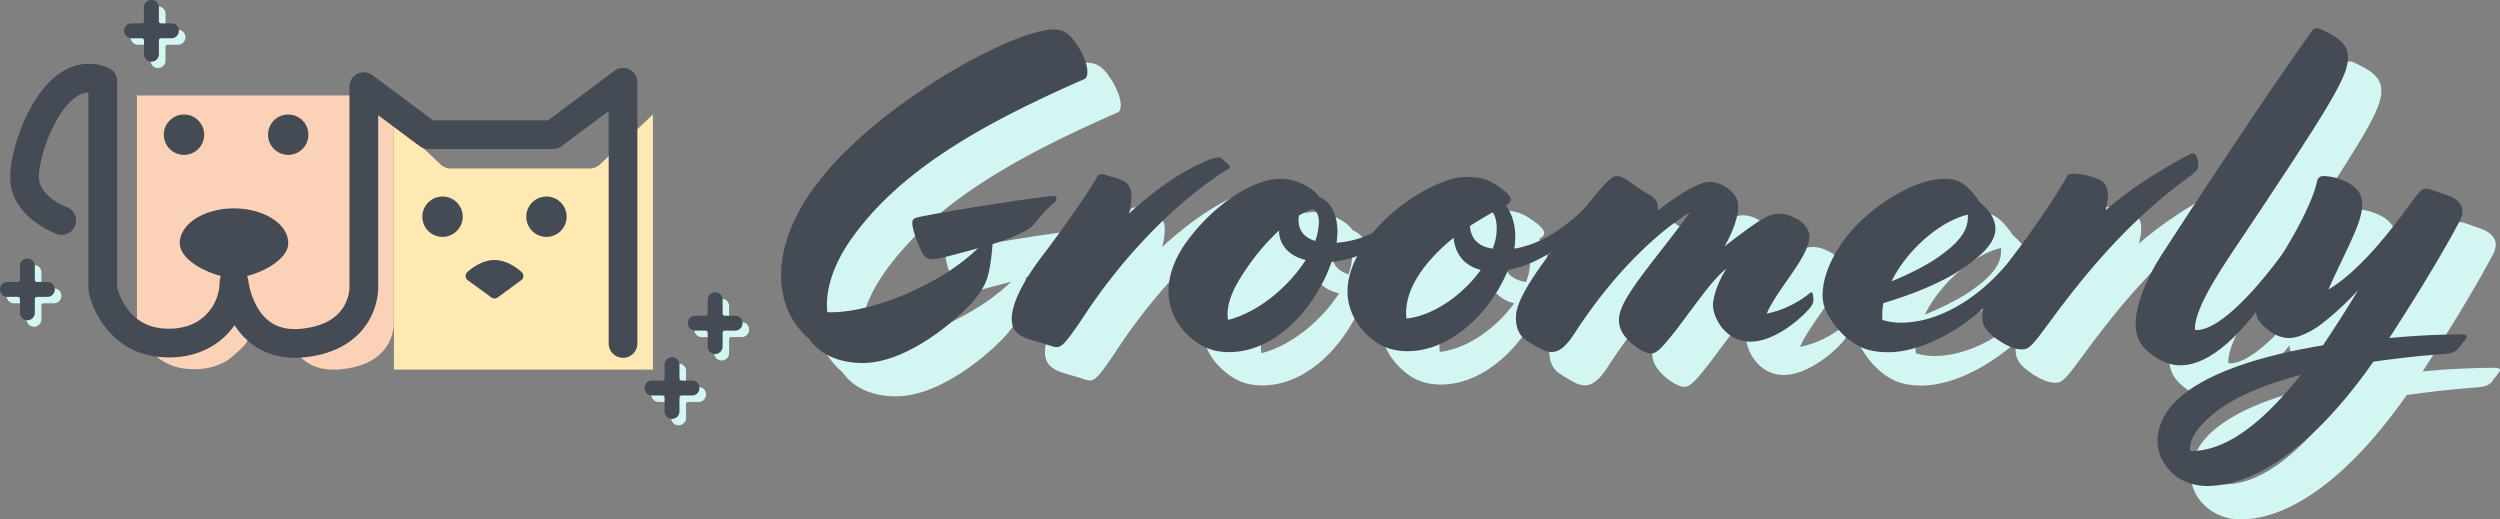 <svg xmlns="http://www.w3.org/2000/svg" viewBox="0 0 1776.09 368.94"><rect x="0" y="0" width="1776.09" height="368.94" fill="#808080" stroke="none"/><defs><style>.cls-1{fill:#d3f6f3;}.cls-2{fill:#444b54;}.cls-3{fill:#fee9b2;}.cls-4{fill:#fbd1b7;}</style></defs><title>groomerly-logo</title><g id="Capa_2" data-name="Capa 2"><g id="Capa_2-2" data-name="Capa 2"><path class="cls-1" d="M598.6,264.48c-25.14-21-29-62.22,2.58-106.39C642.77,99.74,742.71,44.61,772.37,44.61c8.06,0,12.58,4.19,18.7,14.51,7.09,12.89,5.48,19.67,3.22,20.63-71.24,31.27-131.85,64.48-167,115.42-13.22,19.34-17.41,37.4-15.8,50.29,28.37,1.29,79-18.05,107-45.46-6.45,1.94-15.47,4.2-25.14,6.78-7.1,1.61-11.93,1.61-14.19-2.91-2.9-5.48-6.12-13.86-7.09-19.34-.65-3.87-.32-5.48,3.54-6.45,14.19-3.22,77.38-13.54,96.4-15.15,2.9-.32,2.9,3.22.32,5.16-7.09,5.16-12.89,14.5-17.08,17.73-5.16,3.55-14.83,7.74-26.44,11.28a142.71,142.71,0,0,1-2.58,19.67C725,222.57,723.05,228.7,714,239c-15.15,16.12-48,42.56-77.38,42.56C620.2,281.57,606.34,275.77,598.6,264.48Z"/><path class="cls-1" d="M760.44,266.42c-9.68-2.58-18.06-5.48-18.06-16.12,0-9.35,6.13-24.5,22.25-45.46,12.57-16.44,33.53-46.1,38.36-55.45,1-2.26,3.55-2.26,5.48-1.61,5.48,1.93,9.35,2.25,13.86,4.83,3.87,2.26,5.16,6.13,5.16,10.64a45.56,45.56,0,0,1-1.93,12.25c18.37-16.76,34.82-28,49.32-34.82,7.1-3.54,11.61-5.15,14.19-5.15s3.22,1.61,5.48,3.54c1,1,2.9,2.26,2.9,2.9s-.64,1.29-1.61,1.94c-32.56,20.31-71.25,57.38-102.2,104.45-12.89,19.35-15.8,21.93-19.34,21.93C772,270.29,769.46,269,760.44,266.42Z"/><path class="cls-1" d="M865.21,259.33c-14.19-15.48-17.09-39.34,2.9-65.77,16.12-21.6,43.52-42.88,65.44-42.88,10.64,0,23.22,6.45,27.41,12.89,8.7,3.55,12.89,13.22,12.89,24.83a63.1,63.1,0,0,1-.64,7.74c21.28-1.62,36.11-11.61,50-25.47l1.29-1.29c2.58-2.58,3.54-2.26,4.51-1l.65,1c1.29,1.93,1.29,3.54-.32,5.48l-1.3,1.61c-11.28,14.18-32.56,30.95-58.35,33.21a108.31,108.31,0,0,1-9,19.66c-15.48,26.76-39,44.49-63.84,44.49C882.94,273.83,873.91,268.35,865.21,259.33Zm30.95-8.39c21.6-5.48,42.88-23.53,55.13-42.55-13.55-3.23-19-12.25-19-21a161.1,161.1,0,0,0-26.43,32.24C898.74,230.63,894.55,241.59,896.16,250.94Zm61.89-56.09a43.28,43.28,0,0,0,2.59-13.54c0-4.52-1.62-8.06-4.52-9a42.76,42.76,0,0,0-9.67,4.51c0,.65-.32,1.61-.32,2.9C946.13,186.46,949.35,192.27,958.05,194.85Z"/><path class="cls-1" d="M992.22,258.68c-14.51-16.44-16.76-38.36,4.19-66.41,17.73-23.54,50.3-42.88,69.32-42.88,7.41,0,13.21,1,19.66,4.83,9.35,5.81,11.61,9.35,11.61,11.29,0,1.29-.32,2.26-3.55,4.19,4.19,5.48,6.77,12.89,6.77,21.92a79.73,79.73,0,0,1-.64,8.71c18.37-2.9,36.11-14.83,50.94-29.66l1.29-1.29c2.57-2.58,3.54-2.26,4.51-1l.65,1c1.28,1.93,1.28,3.54-.33,5.48l-1.29,1.61c-12.57,15.48-36.11,34.82-60.28,39-11.29,28.05-39.34,57.71-71.25,57.71C1010,273.19,1000.6,268,992.22,258.68Zm83.5-43.2c-12.57-3.22-18.37-12.25-19.34-22.89-20.31,16.44-35.79,37.08-33.53,57.39C1042.19,248,1063.15,232.89,1075.72,215.48Zm8.38-40.94c-5.16,2.9-10.64,6.12-16.12,9.67.65,8.7,5.48,14.5,16.12,16.12a36.82,36.82,0,0,0,2.91-13.87C1087,181,1086,177.11,1084.1,174.54Z"/><path class="cls-1" d="M1196.61,274.8c-4.19,0-11-4.19-16.12-9.35-7.09-7.41-8.38-14.51-4.51-23.53,6.12-14.83,28.69-40.3,48.36-67.38-19,11.28-51.59,39-81.89,85.75-8.71,13.54-14.51,14.83-21.28,12.58-3.55-1.29-11.28-6.13-13.54-7.74-4.84-3.23-7.74-9.67-6.77-18.7,1.29-10.64,12.57-27.4,23.21-41.59,35.47-46.75,43.2-56.1,48.36-56.1,5.48,0,12.9,7.74,22.25,12.9,5.8,2.9,7.41,6.45,6.77,11.61,19.34-14.83,30.62-20.31,36.75-20.31a21.62,21.62,0,0,1,13.22,4.83c4.51,3.55,7.09,6.77,7.09,12.9,0,7.41-3.87,18.05-9.67,28,25.15-19.34,31.59-23.21,38.69-23.21,4.19,0,7.41,1,11.92,3.23,6.45,3.22,9.68,8.7,9.68,12.89,0,14.51-22.25,36.43-30.31,54.81,10.64-1.94,21.92-7.42,30.63-14.51.64-.64,1.61-.64,1.93,0a21.54,21.54,0,0,1,.65,4.84c0,1.29-.32,3.22-2.58,5.8-7.74,9-25.79,23.86-42.24,23.86-18.37,0-27.72-18.7-26.43-28.05,1-7.42,4.19-15.47,9.35-23.86-9.35,7.42-18.38,20.64-35.14,42.88C1204.67,270.61,1200.8,274.8,1196.61,274.8Z"/><path class="cls-1" d="M1344.58,269.64c-9.67-4.83-19.34-15.15-24.18-26.43-4.84-11-.32-30.63,13.54-49.33,18-23.86,49.65-43.2,71.57-43.2,8.71,0,15.48,2.9,24.5,16.44,7.1,6.13,11.29,11.93,11.29,19.34,0,7.74-6.77,17.74-27.41,30.63-11.92,7.42-30.62,15.48-52.22,21.92a50.2,50.2,0,0,0-.65,11.93,44.32,44.32,0,0,0,13.54,1.94c25.79,0,56.74-17.09,80-48l1-1.29c2.26-2.9,2.9-3.22,3.87-2.26l1,1c2.26,2.26,1.93,3.87.64,6.13l-1,1.61c-21,35.14-62.87,63.83-95.11,63.83C1356.51,273.83,1350.06,272.54,1344.58,269.64Zm77.05-93.49c-20,4.83-43.2,25.14-54.16,47.39,14.19-5.8,28.37-13.22,36.11-19.34C1417.76,193.88,1422.28,185.5,1421.63,176.15Z"/><path class="cls-1" d="M1442.58,264.81c-7.41-5.16-10.64-9.35-10.64-16.45,0-11,7.1-22.89,22.57-43.52,19.67-26.44,33.21-47.39,37.4-55.45,1-1.93,2.58-2.58,6.45-2.26,5.8.33,13.21,2.26,17.4,4.52,4.52,2.57,7.42,7.09,3.87,21.27,17.74-15.15,33.86-25.14,51.91-35.46,5.8-3.22,8.7-4.83,10.32-4.83,2.57,0,3.54,5.15,3.54,8.38s-2.25,5.15-6.12,8.06C1549,171,1518,200.33,1481,250.94c-13.87,19-15.8,21-21,21C1455.16,271.9,1449.67,269.64,1442.58,264.81Z"/><path class="cls-1" d="M1550.9,274.48c-5.8-4.84-10-10.32-10-21,0-12.25,7.09-31.27,18.37-48.68C1607,131.33,1639.56,83.3,1666,45.9c1.62-2.26,3.23-2.9,6.13-1.61,10.32,4.83,19.67,9.67,19.67,20,0,13.21-8.71,29-83.5,140.56-20.31,30.31-25.79,45.46-25.15,53.2,10.64,1.29,30.95-12.25,61.58-53.2l1-1.29c2.26-2.9,2.91-3.22,3.87-2.26l1,1c2.26,2.26,1.93,3.87.65,6.13l-1,1.61c-32.89,55.13-58.36,73.18-77.7,73.18C1564.44,283.18,1557.35,279.64,1550.9,274.48Z"/><path class="cls-1" d="M1561.53,353.47c-8.06-11.61-7.73-31,10.32-47.08,21.92-19.34,61.58-30.62,102.2-37.39,7.74-11.61,16.12-24.51,24.82-39-13.54,14.5-24.82,23.21-29,26.11-9,5.8-15.8,7.74-19.67,7.74-6.12,0-12.89-2.58-20.31-10.64-6.77-7.41-4.51-17.09,14.83-48.36,15.48-24.82,22.89-42.56,24.83-51.26.64-3.55,2.25-4.84,4.83-4.84a38.16,38.16,0,0,1,14.19,3.23c13.86,5.8,17.41,15.15,8.06,36.75-5.48,12.9-13.54,28.37-18.7,40.62,14.51-8.7,32.56-25.79,56.74-59,7.74-10.64,9.35-12.57,12.57-12.57S1755,160,1761.1,162c11,3.55,14.83,10,9.67,19.35-10.64,20.31-29.34,51.26-49.65,82.53,20-1.94,38.36-2.58,51.58-2.58,2.58,0,3.87,1,3.23,2.26-1.62,2.9-3.23,4.19-5.16,7.09s-5.8,4.19-10.32,4.51c-17.73,1.29-34.49,3.23-50.61,5.48-40,57.07-81.89,88.34-118.32,88.34C1578,368.94,1567.34,362.17,1561.53,353.47Zm18.06-9.36c22.89.33,48.68-16.11,78.66-54.16-26.43,7.1-47.71,16.12-61.25,27.08C1586.36,325.42,1578.62,335.09,1579.59,344.11Z"/><path class="cls-2" d="M574.92,240.8c-25.15-21-29-62.22,2.58-106.39C619.08,76.06,719,20.92,748.69,20.92c8.06,0,12.57,4.2,18.7,14.51,7.09,12.9,5.48,19.67,3.22,20.64-71.25,31.27-131.86,64.47-167,115.41-13.22,19.35-17.41,37.4-15.8,50.3,28.37,1.29,79-18.06,107-45.46-6.45,1.93-15.48,4.19-25.15,6.77-7.09,1.61-11.93,1.61-14.18-2.9-2.91-5.48-6.13-13.86-7.1-19.35-.64-3.87-.32-5.48,3.55-6.44,14.19-3.23,77.37-13.54,96.4-15.16,2.9-.32,2.9,3.23.32,5.16-7.09,5.16-12.9,14.51-17.09,17.73-5.16,3.55-14.83,7.74-26.43,11.29a145.7,145.7,0,0,1-2.58,19.66c-1.3,5.81-3.23,11.93-12.26,22.25-15.15,16.12-48,42.55-77.37,42.55C596.52,257.88,582.65,252.08,574.92,240.8Z"/><path class="cls-2" d="M736.75,242.73c-9.67-2.58-18-5.48-18-16.12,0-9.35,6.12-24.5,22.24-45.45,12.57-16.45,33.53-46.11,38.36-55.46,1-2.25,3.55-2.25,5.49-1.61,5.48,1.93,9.35,2.26,13.86,4.84,3.87,2.25,5.16,6.12,5.16,10.64a45.73,45.73,0,0,1-1.94,12.25c18.38-16.77,34.82-28,49.33-34.82,7.09-3.55,11.61-5.16,14.19-5.16s3.22,1.61,5.48,3.55c1,1,2.9,2.25,2.9,2.9s-.65,1.29-1.62,1.93C839.59,140.53,800.91,177.61,770,224.68c-12.9,19.34-15.8,21.92-19.35,21.92C748.35,246.6,745.78,245.31,736.75,242.73Z"/><path class="cls-2" d="M841.52,235.64c-14.18-15.47-17.09-39.33,2.9-65.77C860.54,148.27,888,127,909.87,127c10.64,0,23.21,6.45,27.4,12.9,8.71,3.55,12.9,13.22,12.9,24.82a61.22,61.22,0,0,1-.65,7.74c21.28-1.61,36.11-11.61,50-25.47l1.29-1.29c2.58-2.58,3.55-2.25,4.52-1l.64,1c1.29,1.94,1.29,3.55-.32,5.48l-1.29,1.61C993.05,167,971.77,183.73,946,186a108.75,108.75,0,0,1-9,19.67c-15.48,26.76-39,44.49-63.83,44.49C859.25,250.15,850.23,244.67,841.52,235.64Zm31-8.38c21.6-5.48,42.88-23.54,55.13-42.56-13.54-3.22-19-12.25-19-20.95A160.7,160.7,0,0,0,882.14,196C875.05,207,870.86,217.91,872.47,227.26Zm61.9-56.1A43.49,43.49,0,0,0,937,157.62c0-4.51-1.61-8.06-4.51-9a42.27,42.27,0,0,0-9.68,4.52c0,.64-.32,1.61-.32,2.9C922.44,162.78,925.67,168.58,934.37,171.16Z"/><path class="cls-2" d="M968.54,235c-14.51-16.44-16.77-38.36,4.19-66.41C990.46,145.05,1023,125.7,1042,125.7c7.42,0,13.22,1,19.67,4.84,9.35,5.8,11.6,9.35,11.6,11.28,0,1.29-.32,2.26-3.54,4.19,4.19,5.48,6.77,12.9,6.77,21.93a79.56,79.56,0,0,1-.65,8.7c18.38-2.9,36.11-14.83,50.94-29.66l1.29-1.29c2.58-2.58,3.55-2.25,4.51-1l.65,1c1.29,1.94,1.29,3.55-.32,5.48l-1.29,1.61c-12.58,15.48-36.11,34.82-60.29,39-11.28,28.05-39.33,57.71-71.25,57.71C986.27,249.5,976.92,244.34,968.54,235Zm83.5-43.2c-12.58-3.22-18.38-12.25-19.35-22.89-20.31,16.45-35.78,37.08-33.53,57.39C1018.51,224.36,1039.46,209.2,1052,191.79Zm8.38-40.94c-5.16,2.9-10.64,6.12-16.12,9.67.64,8.71,5.48,14.51,16.12,16.12a36.94,36.94,0,0,0,2.9-13.86C1063.32,157.3,1062.35,153.43,1060.42,150.85Z"/><path class="cls-2" d="M1172.93,251.12c-4.2,0-11-4.2-16.13-9.36-7.09-7.41-8.38-14.5-4.51-23.53,6.13-14.83,28.7-40.3,48.36-67.38-19,11.28-51.58,39-81.89,85.76-8.7,13.54-14.5,14.83-21.28,12.57-3.54-1.29-11.28-6.12-13.54-7.74-4.83-3.22-7.73-9.67-6.77-18.7,1.29-10.63,12.58-27.4,23.22-41.58,35.46-46.75,43.2-56.1,48.35-56.1,5.49,0,12.9,7.74,22.25,12.89,5.8,2.91,7.42,6.45,6.77,11.61,19.34-14.83,30.63-20.31,36.75-20.31a21.66,21.66,0,0,1,13.22,4.83c4.52,3.55,7.1,6.78,7.1,12.9,0,7.42-3.87,18.05-9.68,28.05,25.15-19.34,31.6-23.21,38.69-23.21,4.19,0,7.42,1,11.93,3.22,6.45,3.23,9.67,8.71,9.67,12.9,0,14.5-22.24,36.43-30.3,54.8,10.64-1.93,21.92-7.41,30.62-14.5.65-.65,1.61-.65,1.94,0a22,22,0,0,1,.64,4.83c0,1.29-.32,3.22-2.58,5.8-7.73,9-25.79,23.86-42.23,23.86-18.38,0-27.73-18.7-26.44-28,1-7.41,4.19-15.47,9.35-23.85-9.35,7.41-18.37,20.63-35.14,42.88C1181,246.92,1177.12,251.12,1172.93,251.12Z"/><path class="cls-2" d="M1320.89,246c-9.67-4.84-19.34-15.16-24.17-26.44-4.84-11-.33-30.63,13.54-49.33,18-23.85,49.64-43.2,71.57-43.2,8.7,0,15.47,2.91,24.5,16.45,7.09,6.12,11.28,11.92,11.28,19.34,0,7.74-6.77,17.73-27.4,30.63-11.93,7.41-30.63,15.47-52.23,21.92a50.16,50.16,0,0,0-.64,11.93,44.28,44.28,0,0,0,13.54,1.93c25.79,0,56.74-17.08,79.95-48l1-1.3c2.25-2.9,2.9-3.22,3.87-2.25l1,1c2.26,2.25,1.94,3.86.65,6.12l-1,1.61c-21,35.14-62.87,63.84-95.1,63.84C1332.82,250.15,1326.37,248.86,1320.89,246Zm77.06-93.5c-20,4.84-43.2,25.15-54.17,47.39,14.19-5.8,28.38-13.21,36.11-19.34C1394.08,170.19,1398.59,161.81,1398,152.46Z"/><path class="cls-2" d="M1418.9,241.12c-7.42-5.16-10.64-9.35-10.64-16.44,0-11,7.09-22.89,22.56-43.52,19.67-26.44,33.21-47.4,37.4-55.46,1-1.93,2.58-2.58,6.45-2.25,5.8.32,13.22,2.25,17.41,4.51,4.51,2.58,7.41,7.09,3.87,21.28,17.73-15.16,33.85-25.15,51.9-35.47,5.81-3.22,8.71-4.83,10.32-4.83,2.58,0,3.55,5.16,3.55,8.38s-2.26,5.16-6.13,8.06c-30.3,21.92-61.25,51.26-98.33,101.88-13.86,19-15.8,21-21,21C1431.47,248.21,1426,246,1418.9,241.12Z"/><path class="cls-2" d="M1527.21,250.79c-5.8-4.83-10-10.31-10-20.95,0-12.25,7.09-31.28,18.38-48.68,47.71-73.51,80.27-121.55,106.71-158.94,1.61-2.26,3.22-2.91,6.12-1.62,10.32,4.84,19.67,9.67,19.67,20,0,13.22-8.7,29-83.5,140.57-20.31,30.3-25.79,45.45-25.15,53.19,10.64,1.29,31-12.25,61.58-53.19l1-1.3c2.25-2.9,2.9-3.22,3.87-2.25l1,1c2.26,2.25,1.94,3.86.65,6.12l-1,1.61c-32.88,55.13-58.35,73.19-77.69,73.19C1540.76,259.5,1533.66,256,1527.21,250.79Z"/><path class="cls-2" d="M1537.85,329.78c-8.06-11.61-7.74-30.95,10.31-47.07,21.93-19.34,61.58-30.63,102.2-37.4,7.74-11.6,16.12-24.5,24.83-39-13.54,14.51-24.83,23.21-29,26.12-9,5.8-15.79,7.73-19.66,7.73-6.13,0-12.9-2.58-20.31-10.64-6.77-7.41-4.52-17.08,14.83-48.35,15.47-24.83,22.89-42.56,24.82-51.26.65-3.55,2.26-4.84,4.84-4.84a38.07,38.07,0,0,1,14.18,3.22c13.86,5.8,17.41,15.16,8.06,36.75-5.48,12.9-13.54,28.38-18.7,40.63,14.51-8.71,32.56-25.8,56.75-59,7.73-10.64,9.34-12.58,12.57-12.58s7.74,2.26,13.86,4.2c11,3.54,14.83,10,9.67,19.34-10.64,20.31-29.34,51.26-49.65,82.53,20-1.93,38.37-2.58,51.59-2.58,2.58,0,3.87,1,3.22,2.26-1.61,2.9-3.22,4.19-5.16,7.09s-5.8,4.2-10.31,4.52c-17.73,1.29-34.5,3.22-50.62,5.48-40,57.06-81.89,88.33-118.32,88.33C1554.29,345.25,1543.65,338.48,1537.85,329.78Zm18.05-9.35c22.89.32,48.68-16.12,78.67-54.16-26.44,7.09-47.72,16.12-61.26,27.08C1562.67,301.73,1554.94,311.4,1555.9,320.43Z"/><path class="cls-3" d="M419.34,119.67H319.88a10,10,0,0,1-6.85-2.86L279.86,85.69V259.53c0,.48,0,1.54-.09,3.05H463.86V81.35L426.2,116.8A10,10,0,0,1,419.34,119.67Z"/><path class="cls-4" d="M199.46,232.84c0,.06,2.13,3.39,8.32,13.54,7.46,12.21,18.58,17.43,34,16,16.38-1.57,27.72-7.47,33.7-17.55a31.26,31.26,0,0,0,4.29-13.73V74.71c0-.33,0-.65,0-1V67.81H97a10.69,10.69,0,0,1,.31,2.53V230.18c1.26,5,8.74,29.49,35.45,31.86,13.5,1.2,25-2.08,33.16-9.47,7.44-6.71,11.88-9.56,11.88-19.45Z"/><circle class="cls-2" cx="130.72" cy="95.69" r="14.34" transform="translate(-29.38 120.46) rotate(-45)"/><circle class="cls-2" cx="314.39" cy="153.95" r="14.34"/><circle class="cls-2" cx="388.22" cy="153.95" r="14.34"/><path class="cls-2" d="M351.31,184.73c-8.13,0-15.25,5-19.22,8.46a3.79,3.79,0,0,0,.24,5.91l16.75,12.21a3.8,3.8,0,0,0,4.45,0l16.75-12.21a3.79,3.79,0,0,0,.25-5.91C366.55,189.72,359.43,184.73,351.31,184.73Z"/><circle class="cls-2" cx="204.77" cy="95.69" r="14.34"/><path class="cls-2" d="M447.15,49.33a10.19,10.19,0,0,0-10.67,1L389.39,85.5H307.66l-43.1-32.12a10.2,10.2,0,0,0-16.29,8.18V204.89a28.92,28.92,0,0,1-3.88,12.6c-5.41,9.23-15.67,14.64-30.49,16.08-14,1.35-24-3.43-30.76-14.63a54,54,0,0,1-6.75-19.61,10,10,0,0,0-.88-3.25c13.09-3.34,29.26-12.52,29.26-23.34,0-13.63-17.25-24.68-38.53-24.68s-38.52,11.05-38.52,24.68c0,10.82,16.16,20,29.26,23.34a10,10,0,0,0-.94,4.24,33.49,33.49,0,0,1-10.75,24.3c-7.41,6.77-17.79,9.78-30,8.68-24.17-2.17-30.94-24.63-32.08-29.21V57.56a10.21,10.21,0,0,0-6.35-9.45c-11.6-4.73-23.39-3.44-34.07,3.74C19.44,67.54,7.22,108.2,7.22,125.6c0,28.7,32.15,40.28,33.52,40.76a10.2,10.2,0,0,0,6.73-19.25c-.19-.07-19.85-7.35-19.85-21.51,0-13.69,11-46.34,26.55-56.82a16,16,0,0,1,8.65-3.07v139.5a11,11,0,0,0,.17,1.9c2.81,14.77,17,43.5,50.47,46.5,22.84,2,37.4-6.45,45.59-13.94a52.08,52.08,0,0,0,7.58-8.66c9.74,15.1,24.77,23.17,43,23.17q3.08,0,6.27-.31c27-2.62,40-15.62,46.12-26.07a48.33,48.33,0,0,0,6.68-23.07V81.88l29.51,22a10.21,10.21,0,0,0,6.09,2h88.51a10.16,10.16,0,0,0,6.1-2l33.51-25V244a10.2,10.2,0,0,0,20.4,0V58.45A10.2,10.2,0,0,0,447.15,49.33Z"/><path class="cls-1" d="M119.07,21.18h7.46a5.2,5.2,0,0,1,5.19,5.19v.22a5.2,5.2,0,0,1-5.19,5.19h-7.46a1.5,1.5,0,0,0-1.51,1.51v9.8a5.3,5.3,0,0,1-5.3,5.3h0a5.3,5.3,0,0,1-5.3-5.3v-9.8a1.5,1.5,0,0,0-1.51-1.51H98.1a5.3,5.3,0,0,1-5.3-5.3v-.11A5.2,5.2,0,0,1,98,21.18h7.46A1.5,1.5,0,0,0,107,19.67V9.76a5.19,5.19,0,0,1,5.19-5.19h.22a5.19,5.19,0,0,1,5.19,5.19v9.91A1.5,1.5,0,0,0,119.07,21.18Z"/><path class="cls-2" d="M114.4,16.61h7.46a5.19,5.19,0,0,1,5.19,5.19V22a5.2,5.2,0,0,1-5.19,5.19H114.4a1.5,1.5,0,0,0-1.51,1.51v9.8a5.3,5.3,0,0,1-5.3,5.3h0a5.3,5.3,0,0,1-5.3-5.3v-9.8a1.51,1.51,0,0,0-1.51-1.51H93.43a5.3,5.3,0,0,1-5.3-5.3V21.8a5.19,5.19,0,0,1,5.19-5.19h7.46a1.52,1.52,0,0,0,1.51-1.51V5.19A5.19,5.19,0,0,1,107.48,0h.22a5.19,5.19,0,0,1,5.19,5.19V15.1A1.51,1.51,0,0,0,114.4,16.61Z"/><path class="cls-1" d="M30.94,204.87H38.4a5.2,5.2,0,0,1,5.19,5.19v.22a5.2,5.2,0,0,1-5.19,5.19H30.94A1.51,1.51,0,0,0,29.43,217v9.8a5.3,5.3,0,0,1-5.3,5.3h0a5.3,5.3,0,0,1-5.3-5.3V217a1.52,1.52,0,0,0-1.51-1.51H10a5.3,5.3,0,0,1-5.3-5.3v-.11a5.19,5.19,0,0,1,5.19-5.19h7.46a1.51,1.51,0,0,0,1.51-1.51v-9.91A5.2,5.2,0,0,1,24,188.26h.22a5.2,5.2,0,0,1,5.19,5.19v9.91A1.5,1.5,0,0,0,30.94,204.87Z"/><path class="cls-2" d="M26.27,200.3h7.46a5.19,5.19,0,0,1,5.18,5.19v.22a5.19,5.19,0,0,1-5.18,5.19H26.27a1.51,1.51,0,0,0-1.52,1.51v9.8a5.29,5.29,0,0,1-5.29,5.3h0a5.3,5.3,0,0,1-5.3-5.3v-9.8a1.51,1.51,0,0,0-1.51-1.51H5.3A5.3,5.3,0,0,1,0,205.6v-.11a5.19,5.19,0,0,1,5.19-5.19h7.46a1.51,1.51,0,0,0,1.51-1.51v-9.91a5.19,5.19,0,0,1,5.19-5.19h.22a5.18,5.18,0,0,1,5.18,5.19v9.91A1.51,1.51,0,0,0,26.27,200.3Z"/><path class="cls-1" d="M488.91,274.94h7.46a5.2,5.2,0,0,1,5.19,5.19v.22a5.2,5.2,0,0,1-5.19,5.19h-7.46a1.51,1.51,0,0,0-1.52,1.51v9.8a5.29,5.29,0,0,1-5.29,5.3h0a5.3,5.3,0,0,1-5.3-5.3v-9.8a1.51,1.51,0,0,0-1.51-1.51h-7.35a5.3,5.3,0,0,1-5.3-5.3v-.11a5.19,5.19,0,0,1,5.19-5.19h7.46a1.52,1.52,0,0,0,1.51-1.51v-9.91a5.19,5.19,0,0,1,5.19-5.19h.22a5.18,5.18,0,0,1,5.18,5.19v9.91A1.52,1.52,0,0,0,488.91,274.94Z"/><path class="cls-2" d="M484.24,270.37h7.45a5.19,5.19,0,0,1,5.19,5.19v.22a5.18,5.18,0,0,1-5.19,5.18h-7.45a1.52,1.52,0,0,0-1.52,1.52v9.8a5.3,5.3,0,0,1-5.29,5.3h0a5.3,5.3,0,0,1-5.3-5.3v-9.8a1.52,1.52,0,0,0-1.51-1.52h-7.35a5.29,5.29,0,0,1-5.3-5.29v-.11a5.19,5.19,0,0,1,5.19-5.19h7.46a1.52,1.52,0,0,0,1.51-1.51V259a5.19,5.19,0,0,1,5.19-5.19h.21a5.19,5.19,0,0,1,5.19,5.19v9.91A1.52,1.52,0,0,0,484.24,270.37Z"/><path class="cls-1" d="M519.56,228.86H527a5.18,5.18,0,0,1,5.18,5.19v.21a5.18,5.18,0,0,1-5.18,5.19h-7.46A1.52,1.52,0,0,0,518,241v9.81a5.29,5.29,0,0,1-5.29,5.29h0a5.29,5.29,0,0,1-5.3-5.29V241a1.52,1.52,0,0,0-1.51-1.51h-7.35a5.3,5.3,0,0,1-5.3-5.3v-.1a5.19,5.19,0,0,1,5.19-5.19h7.46a1.52,1.52,0,0,0,1.51-1.52v-9.91a5.19,5.19,0,0,1,5.19-5.19h.21a5.19,5.19,0,0,1,5.19,5.19v9.91A1.52,1.52,0,0,0,519.56,228.86Z"/><path class="cls-2" d="M514.88,224.29h7.46a5.18,5.18,0,0,1,5.19,5.18v.22a5.19,5.19,0,0,1-5.19,5.19h-7.46a1.52,1.52,0,0,0-1.51,1.51v9.8a5.3,5.3,0,0,1-5.3,5.3h0a5.29,5.29,0,0,1-5.29-5.3v-9.8a1.52,1.52,0,0,0-1.52-1.51h-7.35a5.29,5.29,0,0,1-5.29-5.3v-.11a5.18,5.18,0,0,1,5.19-5.18h7.45a1.52,1.52,0,0,0,1.52-1.52v-9.91a5.19,5.19,0,0,1,5.19-5.19h.21a5.19,5.19,0,0,1,5.19,5.19v9.91A1.52,1.52,0,0,0,514.88,224.29Z"/></g></g></svg>